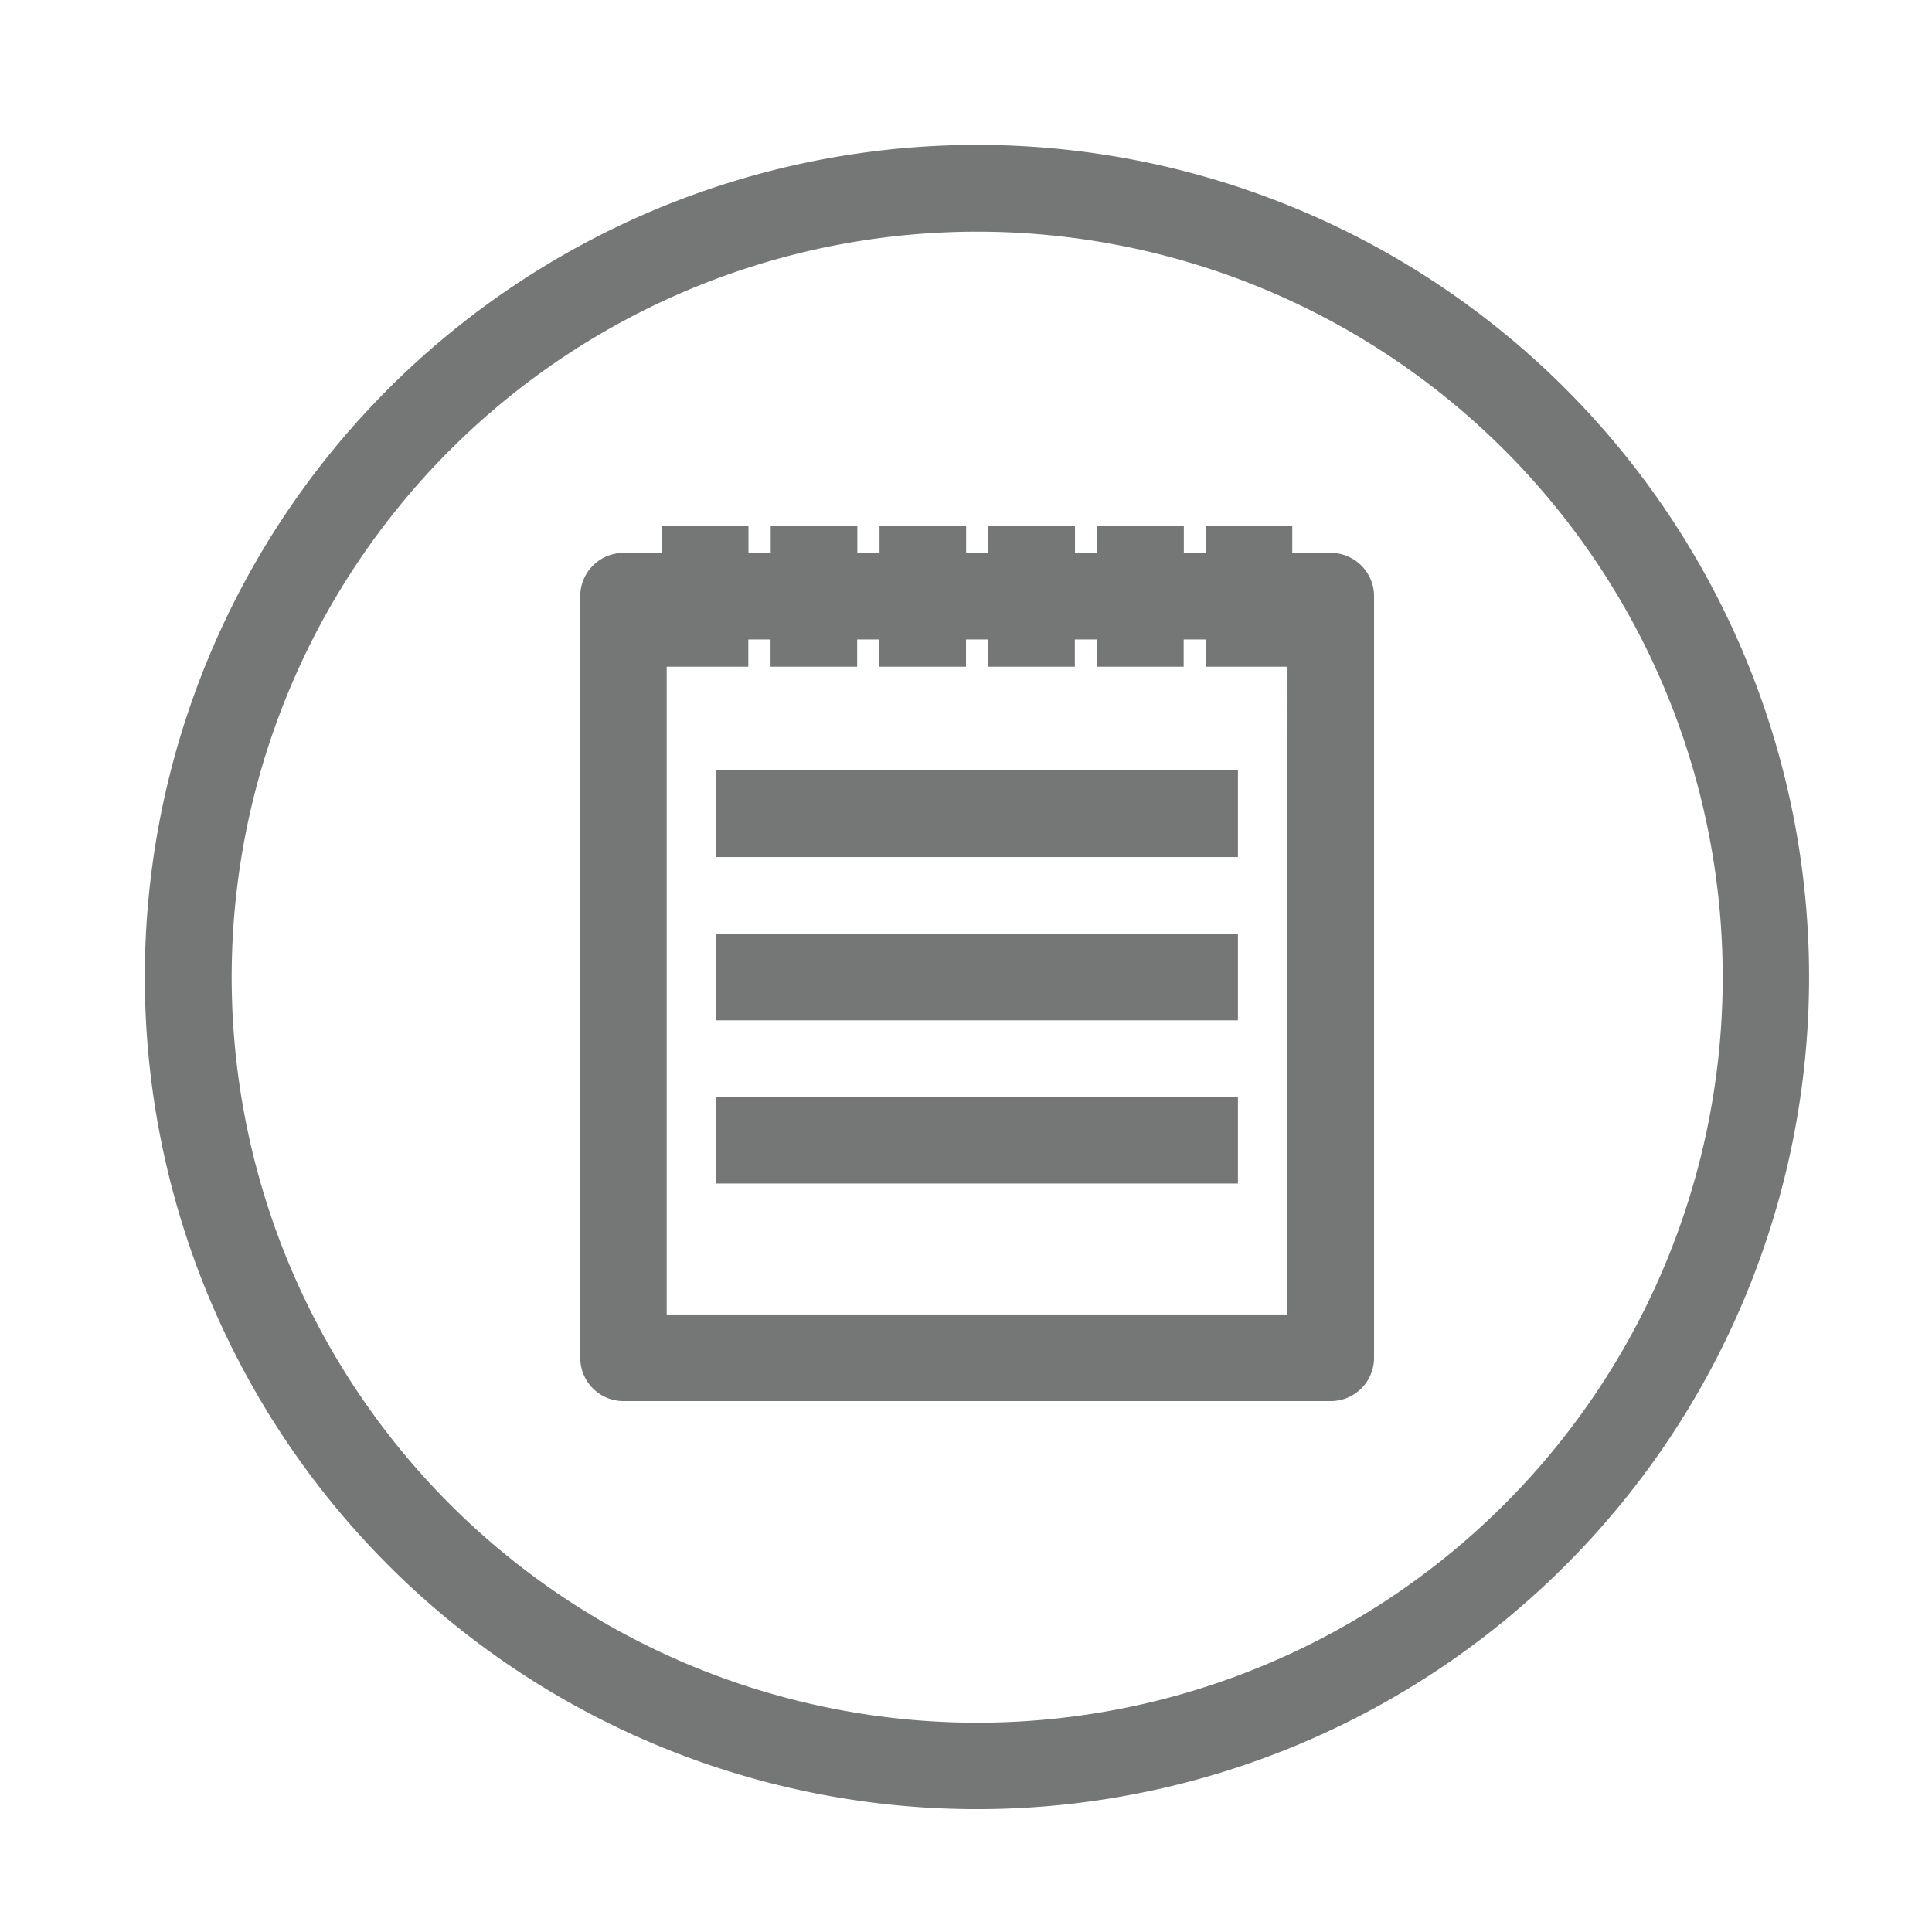 <svg xmlns="http://www.w3.org/2000/svg" xmlns:xlink="http://www.w3.org/1999/xlink" width="24" height="24" viewBox="0 0 24 24">
  <defs>
    <clipPath id="clip-CRM_Info_-_Service_Info_Inactive">
      <rect width="24" height="24"/>
    </clipPath>
  </defs>
  <g id="CRM_Info_-_Service_Info_Inactive" data-name="CRM Info - Service Info Inactive" clip-path="url(#clip-CRM_Info_-_Service_Info_Inactive)">
    <g id="Group_1295" data-name="Group 1295" transform="translate(2 2)">
      <path id="Path_667" data-name="Path 667" d="M10.137,0A10.137,10.137,0,1,0,20.273,10.137,10.137,10.137,0,0,0,10.137,0Zm0,19.6A9.461,9.461,0,1,1,19.6,10.137,9.461,9.461,0,0,1,10.137,19.6Z" fill="#757776" stroke="#757776" stroke-width="0.4"/>
      <path id="Path_668" data-name="Path 668" d="M137.123,112.338h-.676V112h-.676v.338H135.1V112h-.676v.338h-.676V112h-.676v.338h-.676V112h-.676v.338h-.676V112h-.676v.338h-.676V112h-.676v.338h-.676a.338.338,0,0,0-.338.338v9.461a.338.338,0,0,0,.338.338h8.785a.338.338,0,0,0,.338-.338v-9.461A.338.338,0,0,0,137.123,112.338Zm-.338,9.461h-8.109v-8.785h.338v.338h.676v-.338h.676v.338h.676v-.338h.676v.338h.676v-.338h.676v.338h.676v-.338h.676v.338h.676v-.338h.676v.338h.676v-.338h.338Z" transform="translate(-122.594 -107.27)" fill="#757776" stroke="#757776" stroke-width="0.4"/>
      <path id="Path_669" data-name="Path 669" d="M168,184h6.082v.676H168Z" transform="translate(-160.904 -176.229)" fill="#757776" stroke="#757776" stroke-width="0.4"/>
      <path id="Path_670" data-name="Path 670" d="M168,232h6.082v.676H168Z" transform="translate(-160.904 -222.201)" fill="#757776" stroke="#757776" stroke-width="0.4"/>
      <path id="Path_671" data-name="Path 671" d="M168,280h6.082v.676H168Z" transform="translate(-160.904 -268.174)" fill="#757776" stroke="#757776" stroke-width="0.4"/>
    </g>
  </g>
</svg>
